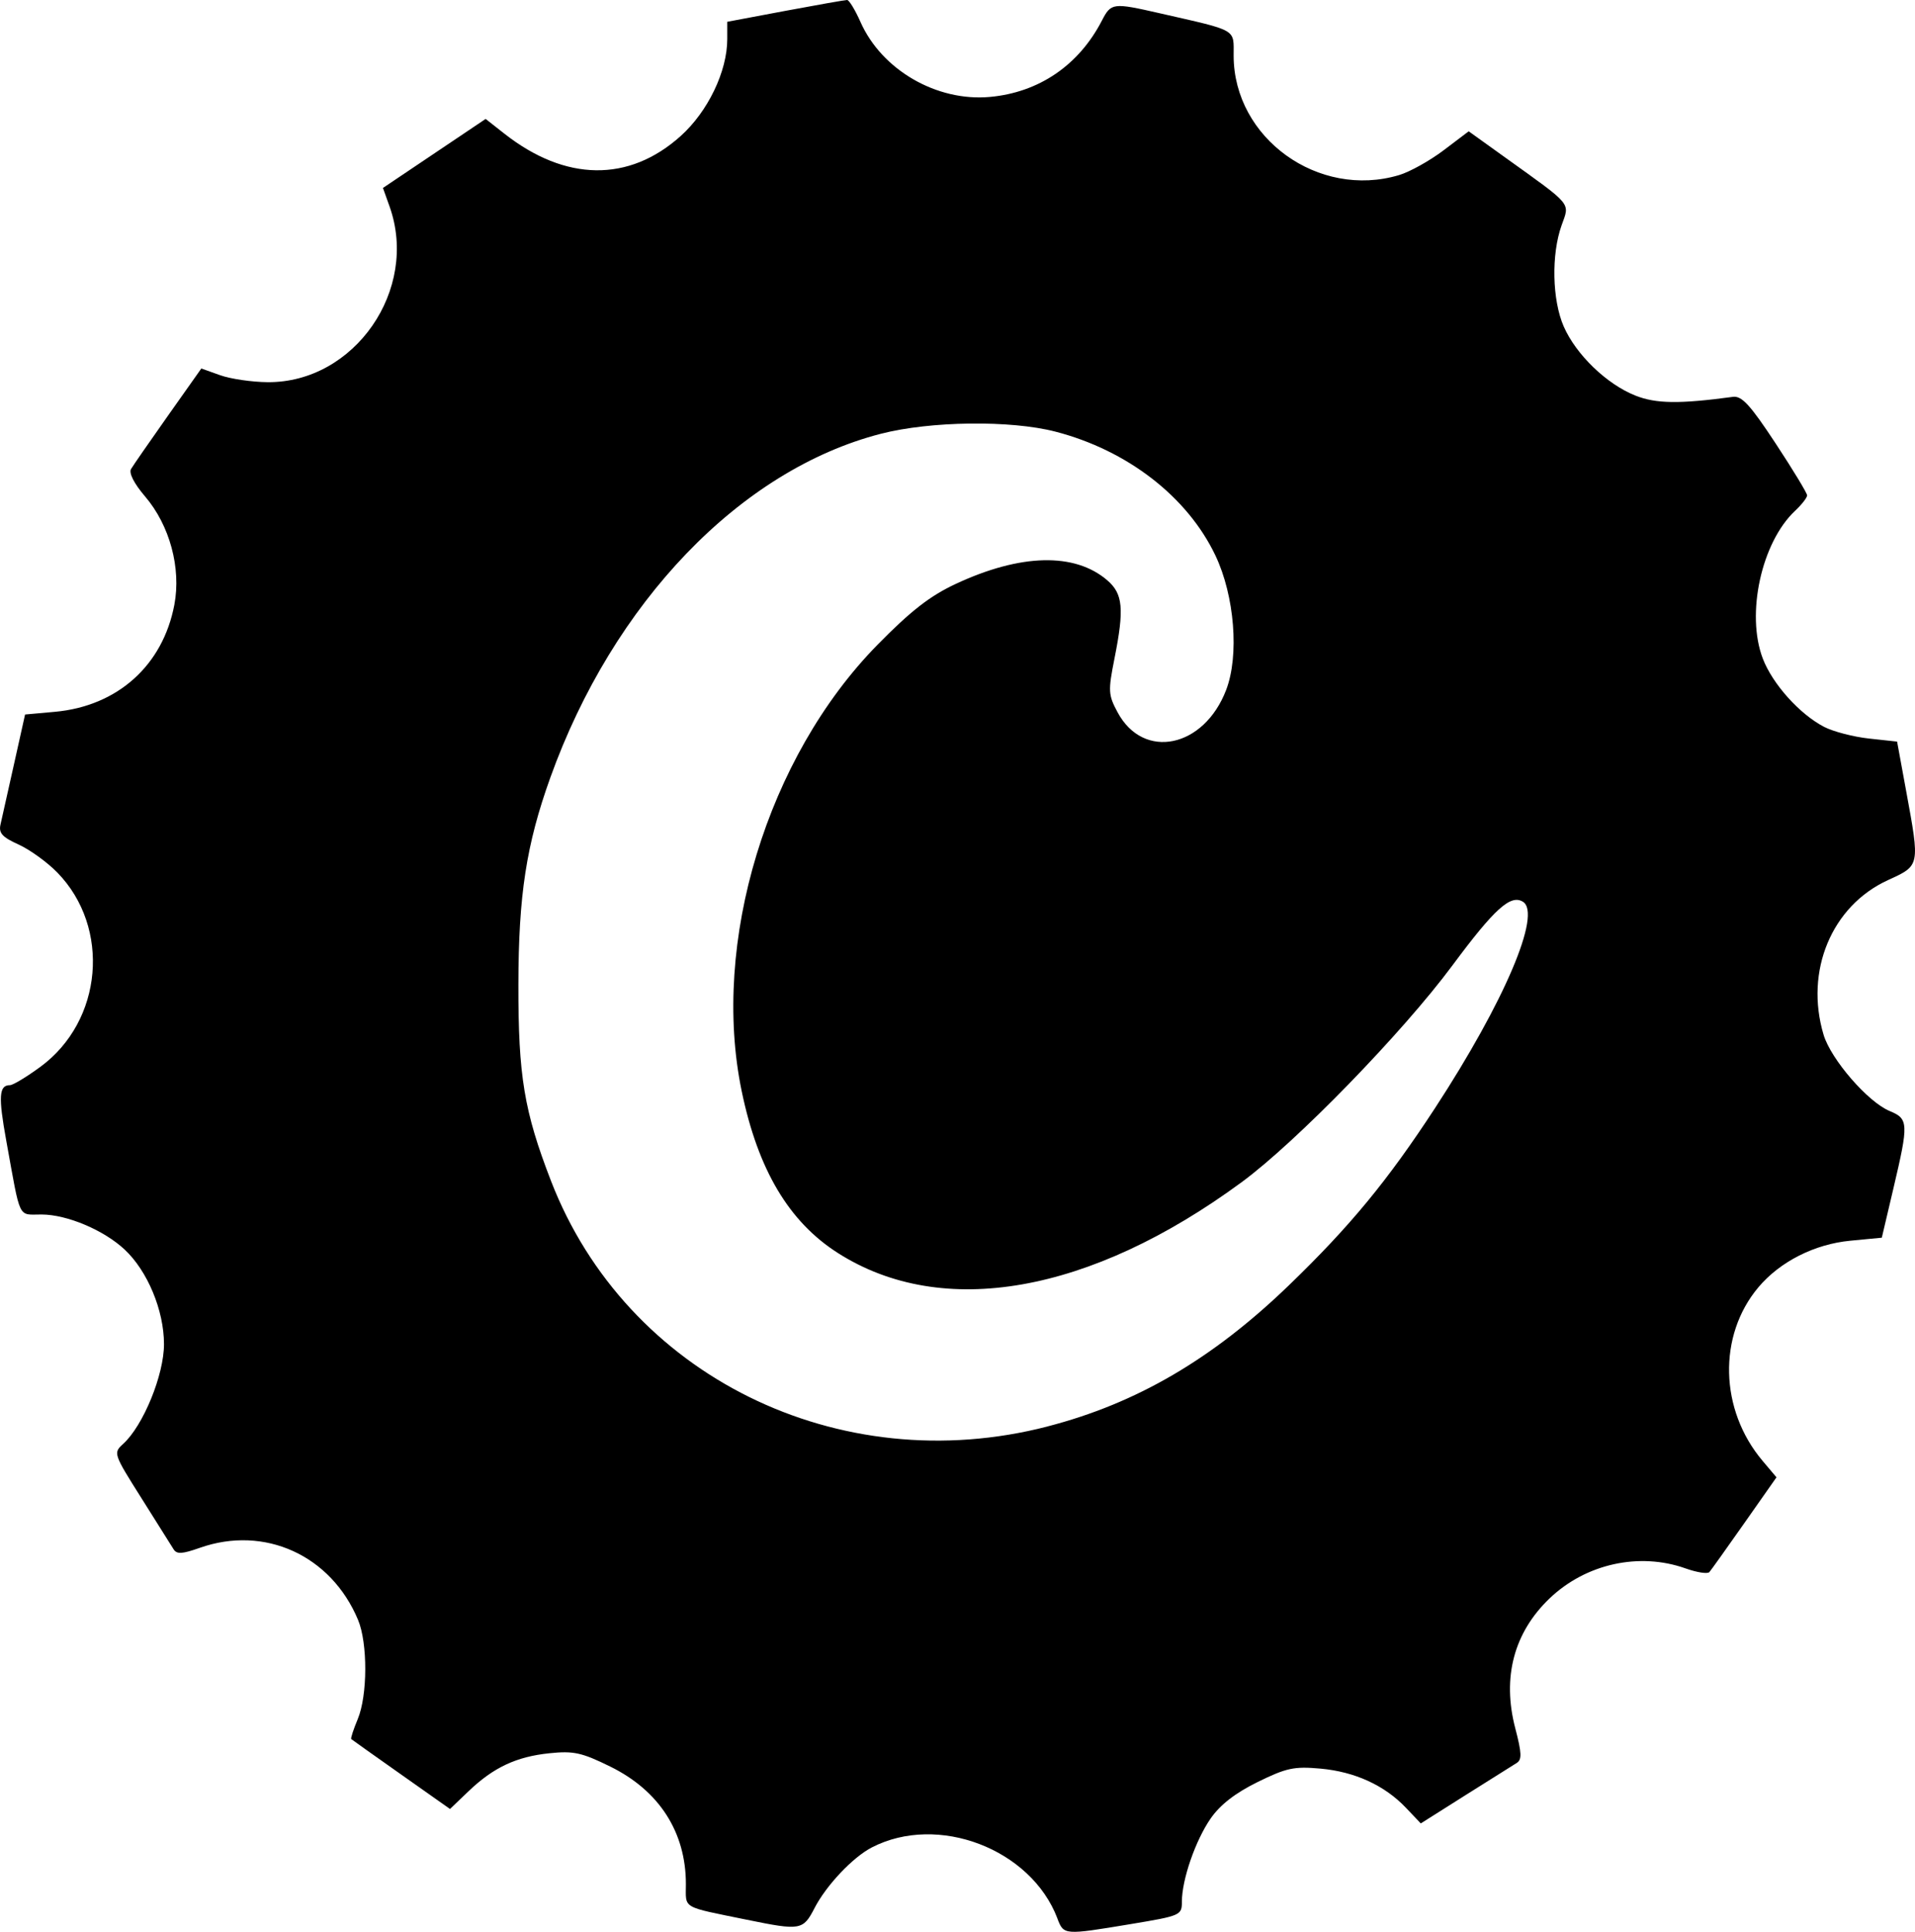 <?xml version="1.0" encoding="UTF-8" standalone="no"?>
<svg
   width="98.06mm"
   height="98.913mm"
   viewBox="0 0 98.06 98.913"
   version="1.1"
   xml:space="preserve"
   xmlns="http://www.w3.org/2000/svg"
   xmlns:svg="http://www.w3.org/2000/svg"><path
     style="fill:#000000"
     d="m 54.147,98.23 c -1.354,-3.562 -6.123,-5.386 -9.506,-3.636 -0.975,0.504 -2.334,1.943 -2.933,3.106 -0.584,1.134 -0.718,1.157 -3.46,0.596 -3.394,-0.695 -3.126,-0.538 -3.126,-1.825 0,-2.661 -1.365,-4.784 -3.868,-6.016 -1.464,-0.721 -1.882,-0.813 -3.115,-0.685 -1.7,0.175 -2.872,0.726 -4.15,1.949 l -0.946,0.905 -2.494,-1.759 c -1.372,-0.967 -2.525,-1.786 -2.563,-1.82 -0.038,-0.034 0.111,-0.492 0.331,-1.019 0.508,-1.215 0.516,-3.889 0.017,-5.085 -1.382,-3.307 -4.788,-4.858 -8.102,-3.689 -0.916,0.323 -1.185,0.336 -1.349,0.066 -0.113,-0.186 -0.856,-1.367 -1.651,-2.626 -1.418,-2.245 -1.436,-2.298 -0.933,-2.753 1.033,-0.935 2.101,-3.541 2.098,-5.121 -0.003,-1.726 -0.842,-3.74 -2.014,-4.837 -1.064,-0.995 -2.94,-1.789 -4.246,-1.796 -1.243,-0.006 -1.064,0.365 -1.816,-3.776 -0.412,-2.269 -0.374,-2.845 0.187,-2.845 0.154,0 0.855,-0.423 1.559,-0.939 3.199,-2.348 3.617,-7.127 0.87,-9.947 -0.516,-0.53 -1.411,-1.177 -1.988,-1.437 -0.831,-0.375 -1.023,-0.587 -0.924,-1.021 0.069,-0.301 0.38,-1.692 0.692,-3.092 l 0.567,-2.544 1.527,-0.138 c 3.205,-0.291 5.528,-2.372 6.117,-5.482 0.356,-1.88 -0.237,-4.07 -1.504,-5.55 -0.556,-0.649 -0.835,-1.196 -0.714,-1.399 0.109,-0.184 0.963,-1.417 1.898,-2.741 l 1.701,-2.406 0.964,0.344 c 0.53,0.189 1.625,0.35 2.433,0.356 4.449,0.035 7.762,-4.744 6.24,-9.001 l -0.337,-0.943 2.629,-1.767 2.629,-1.767 0.961,0.755 c 3.128,2.458 6.38,2.5 9.03,0.117 1.394,-1.254 2.382,-3.31 2.382,-4.959 v -0.887 l 2.977,-0.56 C 41.852,0.25 43.275,-0.001 43.378,5.3001248e-6 43.48,0.001 43.788,0.508 44.063,1.127 c 1.09,2.456 3.901,4.083 6.624,3.836 2.51,-0.228 4.553,-1.619 5.736,-3.906 0.473,-0.915 0.561,-0.926 2.958,-0.379 4.043,0.923 3.786,0.775 3.789,2.179 0.009,4.22 4.345,7.344 8.474,6.107 0.549,-0.164 1.575,-0.736 2.28,-1.27 l 1.282,-0.971 1.862,1.336 c 3.494,2.508 3.317,2.295 2.895,3.478 -0.533,1.496 -0.484,3.82 0.109,5.179 0.629,1.441 2.203,2.958 3.671,3.539 1.059,0.419 2.25,0.435 4.993,0.065 0.454,-0.061 0.887,0.411 2.183,2.379 0.889,1.35 1.617,2.55 1.617,2.666 0,0.116 -0.277,0.472 -0.617,0.79 -1.723,1.619 -2.524,5.285 -1.653,7.565 0.497,1.302 1.886,2.848 3.142,3.499 0.466,0.241 1.497,0.509 2.291,0.596 l 1.444,0.157 0.461,2.514 c 0.711,3.876 0.722,3.823 -0.93,4.579 -2.883,1.32 -4.272,4.658 -3.295,7.919 0.377,1.259 2.269,3.442 3.383,3.903 0.969,0.401 0.979,0.622 0.19,3.972 l -0.592,2.514 -1.617,0.155 c -1.832,0.176 -3.597,1.071 -4.703,2.385 -2.081,2.473 -1.989,6.276 0.215,8.886 l 0.712,0.843 -1.637,2.332 c -0.9,1.282 -1.71,2.417 -1.799,2.52 -0.089,0.104 -0.637,0.02 -1.217,-0.187 -2.371,-0.844 -5.109,-0.241 -6.965,1.534 -1.831,1.752 -2.438,4.048 -1.758,6.65 0.332,1.269 0.346,1.611 0.071,1.779 -0.187,0.114 -1.368,0.857 -2.625,1.65 l -2.284,1.443 -0.759,-0.799 c -1.093,-1.15 -2.612,-1.847 -4.377,-2.007 -1.35,-0.122 -1.747,-0.037 -3.223,0.689 -1.141,0.562 -1.914,1.162 -2.4,1.863 -0.78,1.125 -1.474,3.133 -1.474,4.262 0,0.695 -0.06,0.721 -2.634,1.149 -3.406,0.566 -3.416,0.565 -3.741,-0.289 z m -12.146,-11.819 c 0,-0.061 0,0.429 0,0 z m 11.642,-13.375 c 4.562,-1.181 8.451,-3.455 12.356,-7.225 3.132,-3.024 5.054,-5.354 7.485,-9.077 3.55,-5.436 5.476,-9.959 4.499,-10.562 -0.631,-0.39 -1.451,0.351 -3.61,3.26 -2.565,3.456 -7.995,9.04 -10.791,11.097 -7.759,5.707 -15.32,7.037 -20.669,3.633 -2.513,-1.599 -4.096,-4.259 -4.933,-8.289 -1.581,-7.611 1.302,-17.097 6.945,-22.85 1.707,-1.74 2.687,-2.504 4.003,-3.12 3.325,-1.556 6.104,-1.624 7.771,-0.191 0.805,0.693 0.876,1.457 0.37,4.002 -0.332,1.669 -0.32,1.866 0.16,2.76 1.324,2.465 4.423,1.823 5.559,-1.151 0.674,-1.765 0.431,-4.812 -0.549,-6.876 -1.428,-3.008 -4.507,-5.392 -8.197,-6.347 -2.297,-0.594 -6.399,-0.543 -8.939,0.111 -7.192,1.853 -13.702,8.627 -16.926,17.613 -1.226,3.418 -1.625,6 -1.632,10.583 -0.008,4.686 0.292,6.496 1.67,10.059 3.854,9.968 14.726,15.342 25.431,12.571 z" /></svg>

